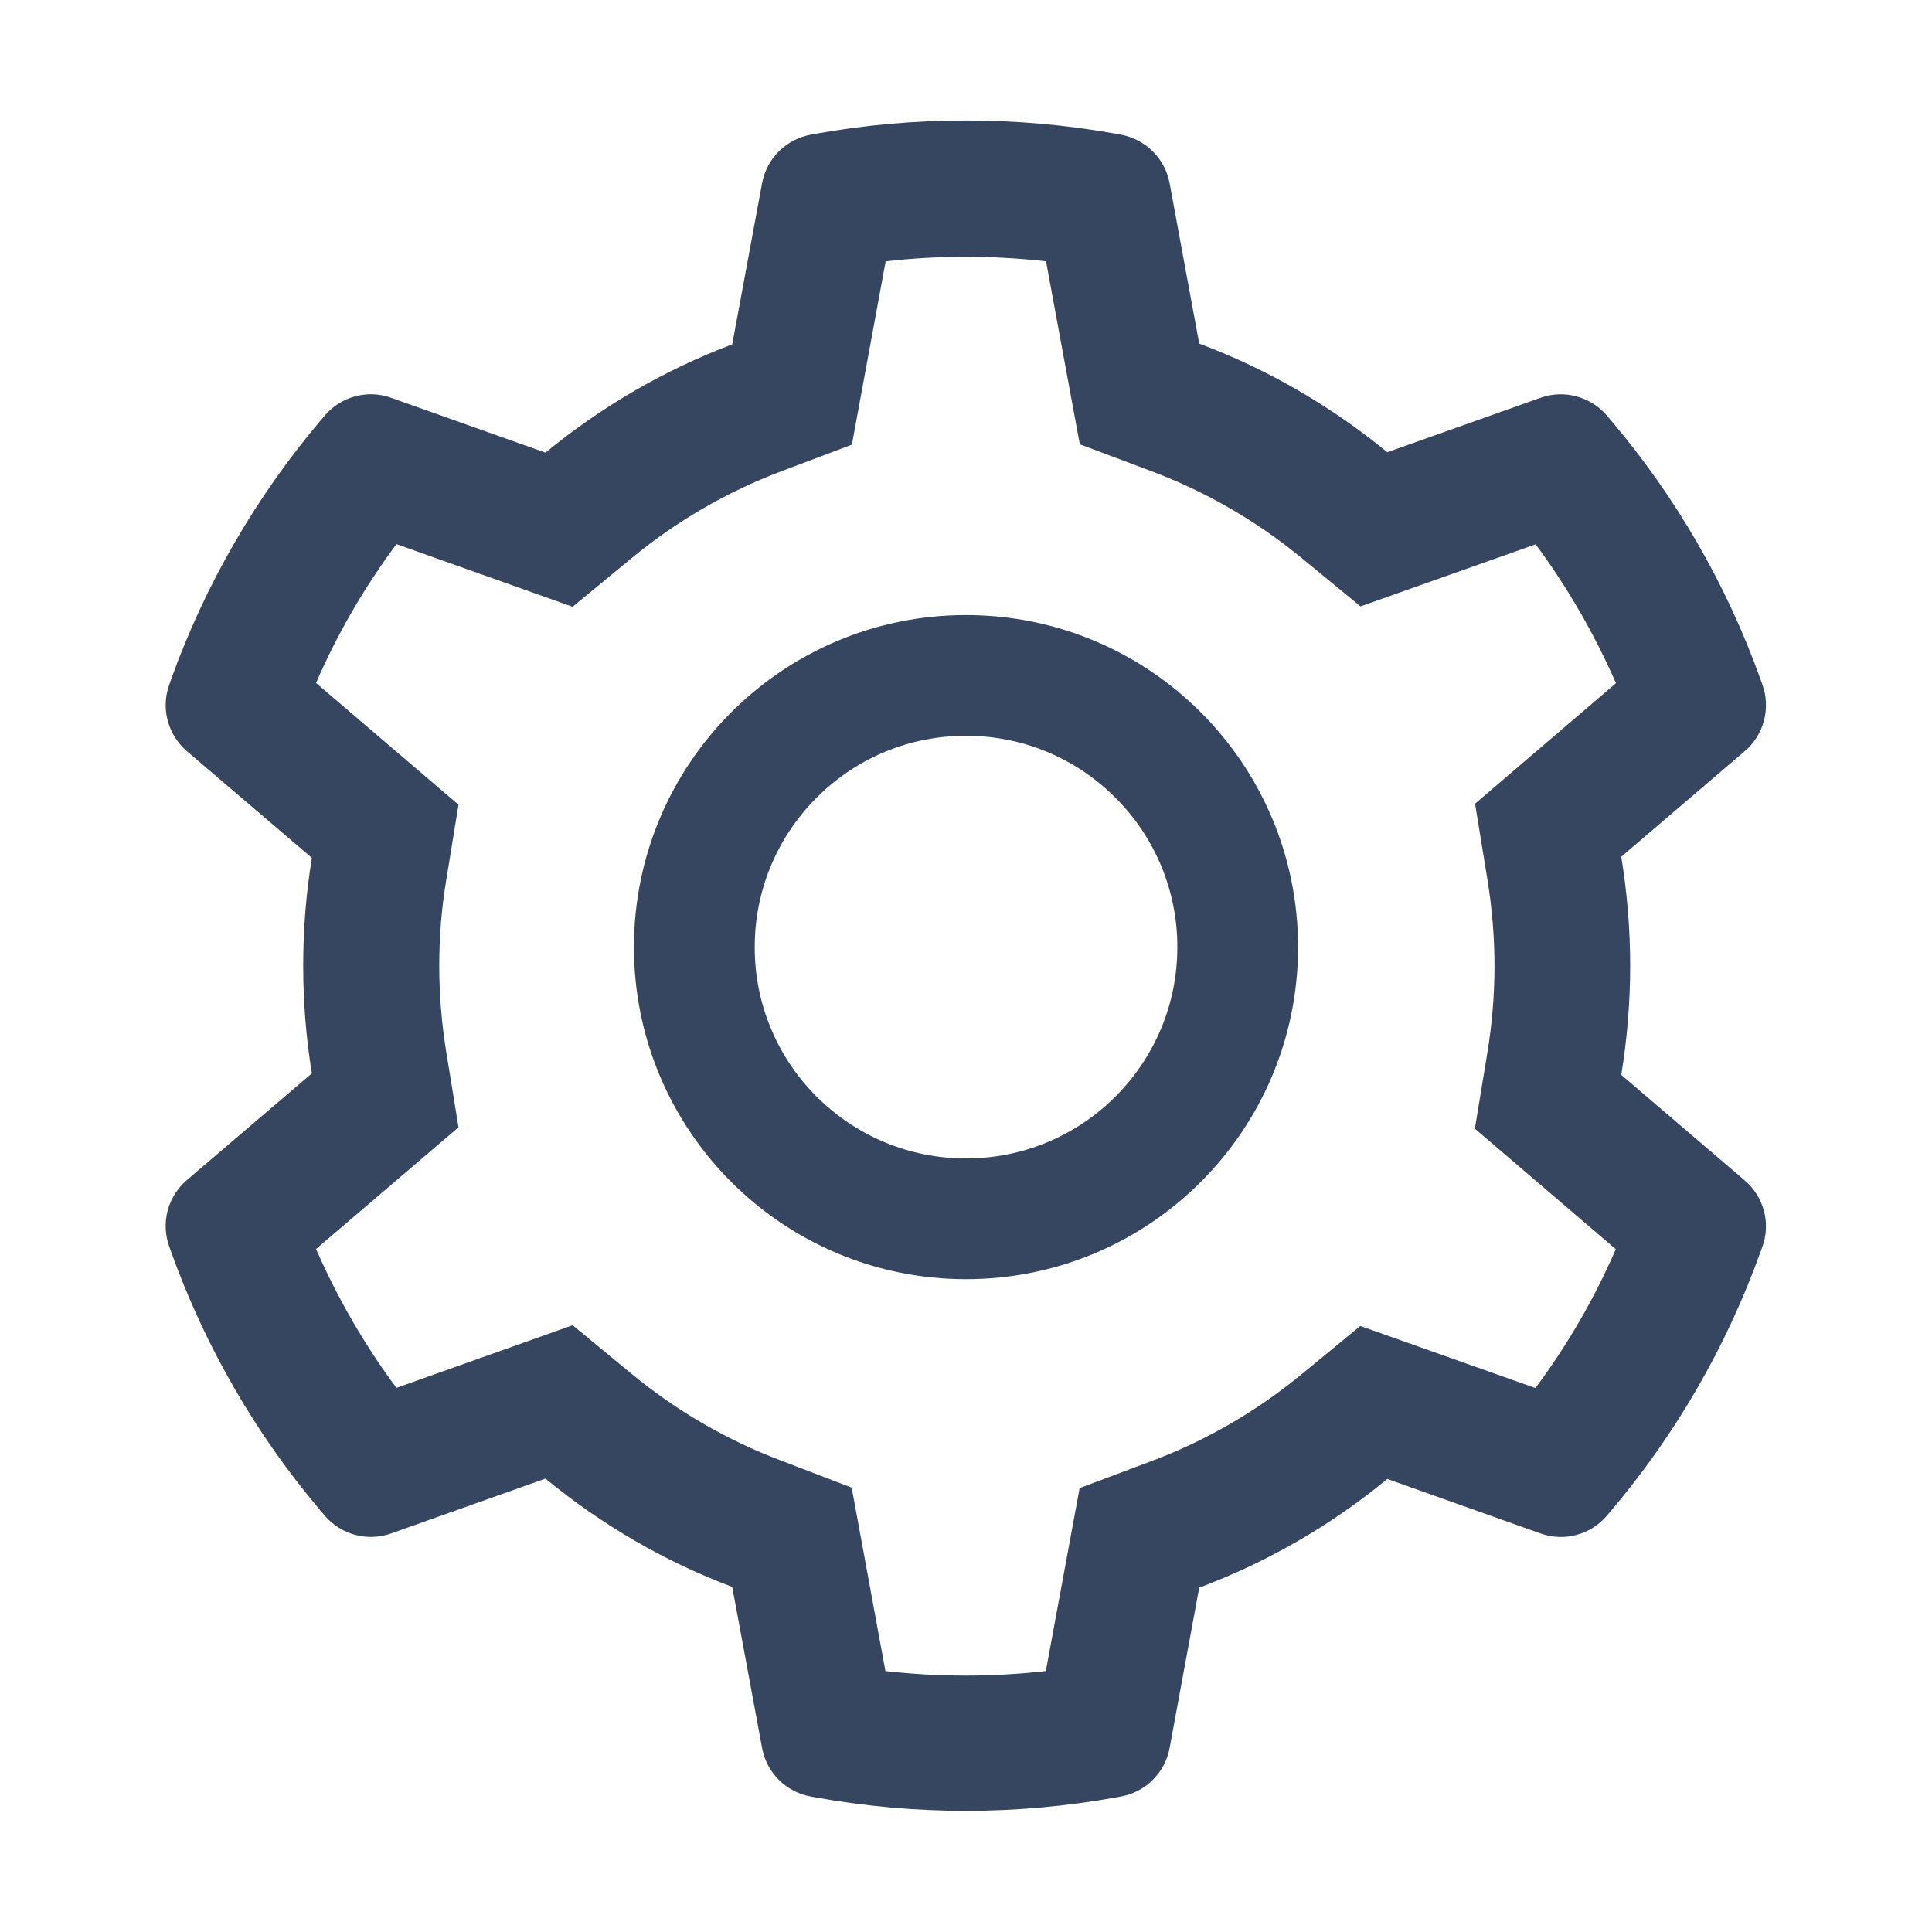 <svg width="31" height="31" viewBox="0 0 31 31" fill="none" xmlns="http://www.w3.org/2000/svg">
<path d="M27.997 18.942L26.014 17.247C26.108 16.672 26.157 16.084 26.157 15.497C26.157 14.91 26.108 14.322 26.014 13.747L27.997 12.052C28.147 11.924 28.254 11.753 28.304 11.563C28.354 11.373 28.345 11.171 28.279 10.986L28.251 10.907C27.706 9.382 26.888 7.967 25.839 6.733L25.784 6.669C25.657 6.519 25.487 6.412 25.297 6.361C25.108 6.309 24.907 6.316 24.721 6.382L22.26 7.256C21.352 6.512 20.338 5.924 19.242 5.513L18.767 2.939C18.731 2.746 18.637 2.568 18.497 2.429C18.358 2.29 18.179 2.197 17.986 2.161L17.904 2.146C16.327 1.862 14.668 1.862 13.09 2.146L13.009 2.161C12.815 2.197 12.636 2.29 12.497 2.429C12.357 2.568 12.264 2.746 12.228 2.939L11.749 5.525C10.662 5.937 9.65 6.524 8.752 7.263L6.273 6.382C6.087 6.316 5.887 6.308 5.697 6.36C5.507 6.411 5.337 6.519 5.21 6.669L5.156 6.733C4.108 7.968 3.29 9.382 2.743 10.907L2.716 10.986C2.579 11.365 2.692 11.788 2.997 12.052L5.004 13.765C4.911 14.334 4.865 14.916 4.865 15.494C4.865 16.075 4.911 16.656 5.004 17.223L2.997 18.936C2.848 19.064 2.741 19.235 2.69 19.425C2.64 19.615 2.649 19.816 2.716 20.002L2.743 20.08C3.291 21.606 4.102 23.014 5.156 24.255L5.21 24.319C5.338 24.468 5.507 24.576 5.697 24.627C5.887 24.678 6.087 24.671 6.273 24.606L8.752 23.725C9.654 24.467 10.662 25.054 11.749 25.463L12.228 28.048C12.264 28.242 12.357 28.42 12.497 28.559C12.636 28.698 12.815 28.791 13.009 28.826L13.09 28.841C14.682 29.128 16.312 29.128 17.904 28.841L17.986 28.826C18.179 28.791 18.358 28.698 18.497 28.559C18.637 28.42 18.731 28.242 18.767 28.048L19.242 25.475C20.337 25.064 21.357 24.475 22.26 23.731L24.721 24.606C24.907 24.672 25.108 24.679 25.298 24.628C25.487 24.577 25.657 24.469 25.784 24.319L25.839 24.255C26.892 23.011 27.703 21.606 28.251 20.08L28.279 20.002C28.415 19.629 28.303 19.205 27.997 18.942ZM23.865 14.104C23.94 14.561 23.98 15.031 23.98 15.5C23.98 15.969 23.94 16.438 23.865 16.895L23.665 18.11L25.926 20.044C25.584 20.834 25.151 21.581 24.637 22.272L21.827 21.276L20.877 22.057C20.153 22.651 19.348 23.117 18.476 23.444L17.323 23.877L16.781 26.813C15.926 26.91 15.062 26.91 14.207 26.813L13.666 23.87L12.521 23.431C11.659 23.105 10.856 22.638 10.139 22.048L9.188 21.264L6.361 22.269C5.846 21.576 5.416 20.828 5.071 20.041L7.357 18.088L7.16 16.877C7.087 16.426 7.048 15.96 7.048 15.5C7.048 15.037 7.084 14.573 7.16 14.123L7.357 12.912L5.071 10.959C5.413 10.169 5.846 9.424 6.361 8.731L9.188 9.736L10.139 8.952C10.856 8.361 11.659 7.895 12.521 7.568L13.669 7.135L14.211 4.193C15.061 4.096 15.93 4.096 16.784 4.193L17.326 7.129L18.479 7.562C19.348 7.889 20.156 8.355 20.88 8.949L21.83 9.73L24.64 8.734C25.154 9.427 25.584 10.175 25.929 10.962L23.668 12.896L23.865 14.104ZM15.5 9.869C12.558 9.869 10.172 12.255 10.172 15.197C10.172 18.14 12.558 20.525 15.5 20.525C18.443 20.525 20.828 18.14 20.828 15.197C20.828 12.255 18.443 9.869 15.5 9.869ZM17.898 17.595C17.583 17.91 17.21 18.16 16.798 18.331C16.387 18.501 15.946 18.588 15.5 18.588C14.595 18.588 13.744 18.234 13.102 17.595C12.787 17.28 12.537 16.907 12.367 16.495C12.196 16.084 12.109 15.643 12.11 15.197C12.11 14.292 12.464 13.441 13.102 12.8C13.744 12.158 14.595 11.806 15.5 11.806C16.405 11.806 17.256 12.158 17.898 12.8C18.213 13.114 18.463 13.488 18.634 13.899C18.804 14.311 18.892 14.752 18.891 15.197C18.891 16.102 18.537 16.953 17.898 17.595Z" fill="#051839" fill-opacity="0.8"/>
</svg>
